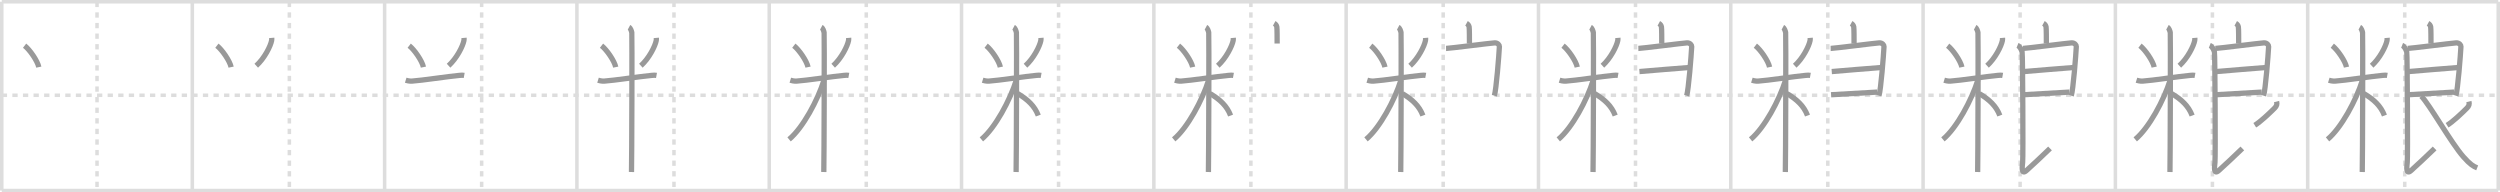 <svg width="1417px" height="109px" viewBox="0 0 1417 109" xmlns="http://www.w3.org/2000/svg" xmlns:xlink="http://www.w3.org/1999/xlink" xml:space="preserve" version="1.1" baseProfile="full">
<line x1="1" y1="1" x2="1416" y2="1" style="stroke:#ddd;stroke-width:2"></line>
<line x1="1" y1="1" x2="1" y2="108" style="stroke:#ddd;stroke-width:2"></line>
<line x1="1" y1="108" x2="1416" y2="108" style="stroke:#ddd;stroke-width:2"></line>
<line x1="1416" y1="1" x2="1416" y2="108" style="stroke:#ddd;stroke-width:2"></line>
<line x1="109" y1="1" x2="109" y2="108" style="stroke:#ddd;stroke-width:2"></line>
<line x1="218" y1="1" x2="218" y2="108" style="stroke:#ddd;stroke-width:2"></line>
<line x1="327" y1="1" x2="327" y2="108" style="stroke:#ddd;stroke-width:2"></line>
<line x1="436" y1="1" x2="436" y2="108" style="stroke:#ddd;stroke-width:2"></line>
<line x1="545" y1="1" x2="545" y2="108" style="stroke:#ddd;stroke-width:2"></line>
<line x1="654" y1="1" x2="654" y2="108" style="stroke:#ddd;stroke-width:2"></line>
<line x1="763" y1="1" x2="763" y2="108" style="stroke:#ddd;stroke-width:2"></line>
<line x1="872" y1="1" x2="872" y2="108" style="stroke:#ddd;stroke-width:2"></line>
<line x1="981" y1="1" x2="981" y2="108" style="stroke:#ddd;stroke-width:2"></line>
<line x1="1090" y1="1" x2="1090" y2="108" style="stroke:#ddd;stroke-width:2"></line>
<line x1="1199" y1="1" x2="1199" y2="108" style="stroke:#ddd;stroke-width:2"></line>
<line x1="1308" y1="1" x2="1308" y2="108" style="stroke:#ddd;stroke-width:2"></line>
<line x1="1" y1="54" x2="1416" y2="54" style="stroke:#ddd;stroke-width:2;stroke-dasharray:3 3"></line>
<line x1="55" y1="1" x2="55" y2="108" style="stroke:#ddd;stroke-width:2;stroke-dasharray:3 3"></line>
<line x1="164" y1="1" x2="164" y2="108" style="stroke:#ddd;stroke-width:2;stroke-dasharray:3 3"></line>
<line x1="273" y1="1" x2="273" y2="108" style="stroke:#ddd;stroke-width:2;stroke-dasharray:3 3"></line>
<line x1="382" y1="1" x2="382" y2="108" style="stroke:#ddd;stroke-width:2;stroke-dasharray:3 3"></line>
<line x1="491" y1="1" x2="491" y2="108" style="stroke:#ddd;stroke-width:2;stroke-dasharray:3 3"></line>
<line x1="600" y1="1" x2="600" y2="108" style="stroke:#ddd;stroke-width:2;stroke-dasharray:3 3"></line>
<line x1="709" y1="1" x2="709" y2="108" style="stroke:#ddd;stroke-width:2;stroke-dasharray:3 3"></line>
<line x1="818" y1="1" x2="818" y2="108" style="stroke:#ddd;stroke-width:2;stroke-dasharray:3 3"></line>
<line x1="927" y1="1" x2="927" y2="108" style="stroke:#ddd;stroke-width:2;stroke-dasharray:3 3"></line>
<line x1="1036" y1="1" x2="1036" y2="108" style="stroke:#ddd;stroke-width:2;stroke-dasharray:3 3"></line>
<line x1="1145" y1="1" x2="1145" y2="108" style="stroke:#ddd;stroke-width:2;stroke-dasharray:3 3"></line>
<line x1="1254" y1="1" x2="1254" y2="108" style="stroke:#ddd;stroke-width:2;stroke-dasharray:3 3"></line>
<line x1="1363" y1="1" x2="1363" y2="108" style="stroke:#ddd;stroke-width:2;stroke-dasharray:3 3"></line>
<path d="M13.94,25.89c2.92,2.26,7.33,8.65,8.06,12.16" style="fill:none;stroke:#999;stroke-width:3"></path>

<path d="M122.94,25.89c2.92,2.26,7.33,8.65,8.06,12.16" style="fill:none;stroke:#999;stroke-width:3"></path>
<path d="M154.01,21.47c0.03,0.37,0.05,0.96-0.05,1.49c-0.6,3.15-4.02,10.06-8.71,14.29" style="fill:none;stroke:#999;stroke-width:3"></path>

<path d="M231.94,25.89c2.92,2.26,7.33,8.65,8.06,12.16" style="fill:none;stroke:#999;stroke-width:3"></path>
<path d="M263.01,21.47c0.03,0.37,0.05,0.96-0.05,1.49c-0.6,3.15-4.02,10.06-8.71,14.29" style="fill:none;stroke:#999;stroke-width:3"></path>
<path d="M229.95,45.47c0.56,0.17,2.06,0.59,3.55,0.5c5.36-0.33,20.74-2.7,26.8-3.23c1.49-0.13,1.87-0.17,2.81,0" style="fill:none;stroke:#999;stroke-width:3"></path>

<path d="M340.94,25.89c2.92,2.26,7.33,8.65,8.06,12.16" style="fill:none;stroke:#999;stroke-width:3"></path>
<path d="M372.01,21.47c0.03,0.37,0.05,0.96-0.05,1.49c-0.6,3.15-4.02,10.06-8.71,14.29" style="fill:none;stroke:#999;stroke-width:3"></path>
<path d="M338.95,45.47c0.56,0.17,2.06,0.59,3.55,0.5c5.36-0.33,20.74-2.7,26.8-3.23c1.49-0.13,1.87-0.17,2.81,0" style="fill:none;stroke:#999;stroke-width:3"></path>
<path d="M356.52,15.46c0.88,0.47,1.41,2.1,1.59,3.04c0.18,0.94,0,73.15-0.18,79" style="fill:none;stroke:#999;stroke-width:3"></path>

<path d="M449.94,25.89c2.92,2.26,7.33,8.65,8.06,12.16" style="fill:none;stroke:#999;stroke-width:3"></path>
<path d="M481.01,21.47c0.03,0.37,0.05,0.96-0.05,1.49c-0.6,3.15-4.02,10.06-8.71,14.29" style="fill:none;stroke:#999;stroke-width:3"></path>
<path d="M447.95,45.47c0.56,0.17,2.06,0.59,3.55,0.5c5.36-0.33,20.74-2.7,26.8-3.23c1.49-0.13,1.87-0.17,2.81,0" style="fill:none;stroke:#999;stroke-width:3"></path>
<path d="M465.52,15.46c0.88,0.47,1.41,2.1,1.59,3.04c0.18,0.94,0,73.15-0.18,79" style="fill:none;stroke:#999;stroke-width:3"></path>
<path d="M467.02,45.46C463.54,56.71,455.08,72.51,447.25,79" style="fill:none;stroke:#999;stroke-width:3"></path>

<path d="M558.94,25.89c2.92,2.26,7.33,8.65,8.06,12.16" style="fill:none;stroke:#999;stroke-width:3"></path>
<path d="M590.01,21.47c0.03,0.37,0.05,0.96-0.05,1.49c-0.6,3.15-4.02,10.06-8.71,14.29" style="fill:none;stroke:#999;stroke-width:3"></path>
<path d="M556.95,45.47c0.56,0.17,2.06,0.59,3.55,0.5c5.36-0.33,20.74-2.7,26.8-3.23c1.49-0.13,1.87-0.17,2.81,0" style="fill:none;stroke:#999;stroke-width:3"></path>
<path d="M574.52,15.46c0.88,0.47,1.41,2.1,1.59,3.04c0.18,0.94,0,73.15-0.18,79" style="fill:none;stroke:#999;stroke-width:3"></path>
<path d="M576.02,45.46C572.54,56.71,564.08,72.51,556.25,79" style="fill:none;stroke:#999;stroke-width:3"></path>
<path d="M576.87,53.07c5.52,3.24,9.58,6.97,11.63,12.43" style="fill:none;stroke:#999;stroke-width:3"></path>

<path d="M667.94,25.89c2.92,2.26,7.33,8.65,8.06,12.16" style="fill:none;stroke:#999;stroke-width:3"></path>
<path d="M699.01,21.47c0.03,0.37,0.05,0.96-0.05,1.49c-0.6,3.15-4.02,10.06-8.71,14.29" style="fill:none;stroke:#999;stroke-width:3"></path>
<path d="M665.95,45.47c0.56,0.17,2.06,0.59,3.55,0.5c5.36-0.33,20.74-2.7,26.8-3.23c1.49-0.13,1.87-0.17,2.81,0" style="fill:none;stroke:#999;stroke-width:3"></path>
<path d="M683.52,15.46c0.88,0.47,1.41,2.1,1.59,3.04c0.18,0.94,0,73.15-0.18,79" style="fill:none;stroke:#999;stroke-width:3"></path>
<path d="M685.02,45.46C681.54,56.71,673.08,72.51,665.25,79" style="fill:none;stroke:#999;stroke-width:3"></path>
<path d="M685.87,53.07c5.52,3.24,9.58,6.97,11.63,12.43" style="fill:none;stroke:#999;stroke-width:3"></path>
<path d="M722.21,13.25c0.83,0.45,1.33,1.12,1.5,2.02c0.17,0.9,0.17,7.17,0.17,9.42" style="fill:none;stroke:#999;stroke-width:3"></path>

<path d="M776.94,25.89c2.92,2.26,7.33,8.65,8.06,12.16" style="fill:none;stroke:#999;stroke-width:3"></path>
<path d="M808.01,21.47c0.03,0.37,0.05,0.96-0.05,1.49c-0.6,3.15-4.02,10.06-8.71,14.29" style="fill:none;stroke:#999;stroke-width:3"></path>
<path d="M774.95,45.47c0.56,0.17,2.06,0.59,3.55,0.5c5.36-0.33,20.74-2.7,26.8-3.23c1.49-0.13,1.87-0.17,2.81,0" style="fill:none;stroke:#999;stroke-width:3"></path>
<path d="M792.52,15.46c0.88,0.47,1.41,2.1,1.59,3.04c0.18,0.94,0,73.15-0.18,79" style="fill:none;stroke:#999;stroke-width:3"></path>
<path d="M794.02,45.46C790.54,56.71,782.08,72.51,774.25,79" style="fill:none;stroke:#999;stroke-width:3"></path>
<path d="M794.87,53.07c5.52,3.24,9.58,6.97,11.63,12.43" style="fill:none;stroke:#999;stroke-width:3"></path>
<path d="M831.21,13.25c0.83,0.45,1.33,1.12,1.5,2.02c0.17,0.9,0.17,7.17,0.17,9.42" style="fill:none;stroke:#999;stroke-width:3"></path>
<path d="M819.61,27.45c2.28-0.05,25.52-3.07,27.6-3.15c1.73-0.07,2.69,1.34,2.65,2.04c-0.25,4.92-1.78,24.54-2.86,27.91" style="fill:none;stroke:#999;stroke-width:3"></path>

<path d="M885.94,25.89c2.92,2.26,7.33,8.65,8.06,12.16" style="fill:none;stroke:#999;stroke-width:3"></path>
<path d="M917.01,21.47c0.03,0.37,0.05,0.96-0.05,1.49c-0.6,3.15-4.02,10.06-8.71,14.29" style="fill:none;stroke:#999;stroke-width:3"></path>
<path d="M883.95,45.47c0.56,0.17,2.06,0.59,3.55,0.5c5.36-0.33,20.74-2.7,26.8-3.23c1.49-0.13,1.87-0.17,2.81,0" style="fill:none;stroke:#999;stroke-width:3"></path>
<path d="M901.52,15.46c0.88,0.47,1.41,2.1,1.59,3.04c0.18,0.94,0,73.15-0.18,79" style="fill:none;stroke:#999;stroke-width:3"></path>
<path d="M903.02,45.46C899.54,56.71,891.08,72.51,883.25,79" style="fill:none;stroke:#999;stroke-width:3"></path>
<path d="M903.87,53.07c5.52,3.24,9.58,6.97,11.63,12.43" style="fill:none;stroke:#999;stroke-width:3"></path>
<path d="M940.21,13.25c0.83,0.45,1.33,1.12,1.5,2.02c0.17,0.9,0.17,7.17,0.17,9.42" style="fill:none;stroke:#999;stroke-width:3"></path>
<path d="M928.61,27.45c2.28-0.05,25.52-3.07,27.6-3.15c1.73-0.07,2.69,1.34,2.65,2.04c-0.25,4.92-1.78,24.54-2.86,27.91" style="fill:none;stroke:#999;stroke-width:3"></path>
<path d="M929.23,40.56c5.32-0.41,23.23-2,28.34-2.32" style="fill:none;stroke:#999;stroke-width:3"></path>

<path d="M994.94,25.89c2.92,2.26,7.33,8.65,8.06,12.16" style="fill:none;stroke:#999;stroke-width:3"></path>
<path d="M1026.01,21.47c0.03,0.37,0.05,0.96-0.05,1.49c-0.6,3.15-4.02,10.06-8.71,14.29" style="fill:none;stroke:#999;stroke-width:3"></path>
<path d="M992.95,45.47c0.56,0.17,2.06,0.59,3.55,0.5c5.36-0.33,20.74-2.7,26.8-3.23c1.49-0.13,1.87-0.17,2.81,0" style="fill:none;stroke:#999;stroke-width:3"></path>
<path d="M1010.52,15.46c0.88,0.47,1.41,2.1,1.59,3.04c0.18,0.94,0,73.15-0.18,79" style="fill:none;stroke:#999;stroke-width:3"></path>
<path d="M1012.02,45.46C1008.54,56.71,1000.08,72.51,992.25,79" style="fill:none;stroke:#999;stroke-width:3"></path>
<path d="M1012.87,53.07c5.52,3.24,9.58,6.97,11.63,12.43" style="fill:none;stroke:#999;stroke-width:3"></path>
<path d="M1049.21,13.25c0.83,0.45,1.33,1.12,1.5,2.02c0.17,0.9,0.17,7.17,0.17,9.42" style="fill:none;stroke:#999;stroke-width:3"></path>
<path d="M1037.61,27.45c2.28-0.05,25.52-3.07,27.6-3.15c1.73-0.07,2.69,1.34,2.65,2.04c-0.25,4.92-1.78,24.54-2.86,27.91" style="fill:none;stroke:#999;stroke-width:3"></path>
<path d="M1038.23,40.56c5.32-0.41,23.23-2,28.34-2.32" style="fill:none;stroke:#999;stroke-width:3"></path>
<path d="M1037.85,53.7c7.68-0.44,17.76-1.06,26.11-1.5" style="fill:none;stroke:#999;stroke-width:3"></path>

<path d="M1103.94,25.89c2.92,2.26,7.33,8.65,8.06,12.16" style="fill:none;stroke:#999;stroke-width:3"></path>
<path d="M1135.01,21.47c0.03,0.37,0.05,0.96-0.05,1.49c-0.6,3.15-4.02,10.06-8.71,14.29" style="fill:none;stroke:#999;stroke-width:3"></path>
<path d="M1101.95,45.47c0.56,0.17,2.06,0.59,3.55,0.5c5.36-0.33,20.74-2.7,26.8-3.23c1.49-0.13,1.87-0.17,2.81,0" style="fill:none;stroke:#999;stroke-width:3"></path>
<path d="M1119.52,15.46c0.88,0.47,1.41,2.1,1.59,3.04c0.18,0.94,0,73.15-0.18,79" style="fill:none;stroke:#999;stroke-width:3"></path>
<path d="M1121.02,45.46C1117.54,56.71,1109.08,72.51,1101.25,79" style="fill:none;stroke:#999;stroke-width:3"></path>
<path d="M1121.87,53.07c5.52,3.24,9.58,6.97,11.63,12.43" style="fill:none;stroke:#999;stroke-width:3"></path>
<path d="M1158.21,13.25c0.83,0.45,1.33,1.12,1.5,2.02c0.17,0.9,0.17,7.17,0.17,9.42" style="fill:none;stroke:#999;stroke-width:3"></path>
<path d="M1146.61,27.45c2.28-0.05,25.52-3.07,27.6-3.15c1.73-0.07,2.69,1.34,2.65,2.04c-0.25,4.92-1.78,24.54-2.86,27.91" style="fill:none;stroke:#999;stroke-width:3"></path>
<path d="M1147.23,40.56c5.32-0.41,23.23-2,28.34-2.32" style="fill:none;stroke:#999;stroke-width:3"></path>
<path d="M1146.85,53.7c7.68-0.44,17.76-1.06,26.11-1.5" style="fill:none;stroke:#999;stroke-width:3"></path>
<path d="M1143.51,25.73c1.46,0.58,2.34,2.63,2.64,3.81c0.29,1.17,0.62,59.49,0.29,62.4c-0.29,2.63-0.9,7.52,2.23,4.66c4.16-3.82,8.19-7.48,13.28-12.46" style="fill:none;stroke:#999;stroke-width:3"></path>

<path d="M1212.94,25.89c2.92,2.26,7.33,8.65,8.06,12.16" style="fill:none;stroke:#999;stroke-width:3"></path>
<path d="M1244.01,21.47c0.03,0.37,0.05,0.96-0.05,1.49c-0.6,3.15-4.02,10.06-8.71,14.29" style="fill:none;stroke:#999;stroke-width:3"></path>
<path d="M1210.95,45.47c0.56,0.17,2.06,0.59,3.55,0.5c5.36-0.33,20.74-2.7,26.8-3.23c1.49-0.13,1.87-0.17,2.81,0" style="fill:none;stroke:#999;stroke-width:3"></path>
<path d="M1228.52,15.46c0.88,0.47,1.41,2.1,1.59,3.04c0.18,0.94,0,73.15-0.18,79" style="fill:none;stroke:#999;stroke-width:3"></path>
<path d="M1230.02,45.46C1226.54,56.71,1218.08,72.51,1210.25,79" style="fill:none;stroke:#999;stroke-width:3"></path>
<path d="M1230.87,53.07c5.52,3.24,9.58,6.97,11.63,12.43" style="fill:none;stroke:#999;stroke-width:3"></path>
<path d="M1267.21,13.25c0.83,0.45,1.33,1.12,1.5,2.02c0.17,0.9,0.17,7.17,0.17,9.42" style="fill:none;stroke:#999;stroke-width:3"></path>
<path d="M1255.61,27.45c2.28-0.05,25.52-3.07,27.6-3.15c1.73-0.07,2.69,1.34,2.65,2.04c-0.25,4.92-1.78,24.54-2.86,27.91" style="fill:none;stroke:#999;stroke-width:3"></path>
<path d="M1256.23,40.56c5.32-0.41,23.23-2,28.34-2.32" style="fill:none;stroke:#999;stroke-width:3"></path>
<path d="M1255.85,53.7c7.68-0.44,17.76-1.06,26.11-1.5" style="fill:none;stroke:#999;stroke-width:3"></path>
<path d="M1252.51,25.73c1.46,0.58,2.34,2.63,2.64,3.81c0.29,1.17,0.62,59.49,0.29,62.4c-0.29,2.63-0.9,7.52,2.23,4.66c4.16-3.82,8.19-7.48,13.28-12.46" style="fill:none;stroke:#999;stroke-width:3"></path>
<path d="M1290.38,57.55c0.37,1.48,0.08,2.53-1.15,3.75C1286.0,64.5,1281.37,68.93,1278.0,71" style="fill:none;stroke:#999;stroke-width:3"></path>

<path d="M1321.94,25.89c2.92,2.26,7.33,8.65,8.06,12.16" style="fill:none;stroke:#999;stroke-width:3"></path>
<path d="M1353.01,21.47c0.03,0.37,0.05,0.96-0.05,1.49c-0.6,3.15-4.02,10.06-8.71,14.29" style="fill:none;stroke:#999;stroke-width:3"></path>
<path d="M1319.95,45.47c0.56,0.17,2.06,0.59,3.55,0.5c5.36-0.33,20.74-2.7,26.8-3.23c1.49-0.13,1.87-0.17,2.81,0" style="fill:none;stroke:#999;stroke-width:3"></path>
<path d="M1337.52,15.46c0.88,0.47,1.41,2.1,1.59,3.04c0.18,0.94,0,73.15-0.18,79" style="fill:none;stroke:#999;stroke-width:3"></path>
<path d="M1339.02,45.46C1335.54,56.71,1327.08,72.51,1319.25,79" style="fill:none;stroke:#999;stroke-width:3"></path>
<path d="M1339.87,53.07c5.52,3.24,9.58,6.97,11.63,12.43" style="fill:none;stroke:#999;stroke-width:3"></path>
<path d="M1376.21,13.25c0.83,0.45,1.33,1.12,1.5,2.02c0.17,0.9,0.17,7.17,0.17,9.42" style="fill:none;stroke:#999;stroke-width:3"></path>
<path d="M1364.61,27.45c2.28-0.05,25.52-3.07,27.6-3.15c1.73-0.07,2.69,1.34,2.65,2.04c-0.25,4.92-1.78,24.54-2.86,27.91" style="fill:none;stroke:#999;stroke-width:3"></path>
<path d="M1365.23,40.56c5.32-0.41,23.23-2,28.34-2.32" style="fill:none;stroke:#999;stroke-width:3"></path>
<path d="M1364.85,53.7c7.68-0.44,17.76-1.06,26.11-1.5" style="fill:none;stroke:#999;stroke-width:3"></path>
<path d="M1361.51,25.73c1.46,0.58,2.34,2.63,2.64,3.81c0.29,1.17,0.62,59.49,0.29,62.4c-0.29,2.63-0.9,7.52,2.23,4.66c4.16-3.82,8.19-7.48,13.28-12.46" style="fill:none;stroke:#999;stroke-width:3"></path>
<path d="M1399.38,57.55c0.37,1.48,0.08,2.53-1.15,3.75C1395.0,64.5,1390.37,68.93,1387.0,71" style="fill:none;stroke:#999;stroke-width:3"></path>
<path d="M1372.38,54.48C1377.02,59.16,1389.27,81,1396.33,88.97c3.76,4.25,5.67,5.37,7.74,6.17" style="fill:none;stroke:#999;stroke-width:3"></path>

</svg>